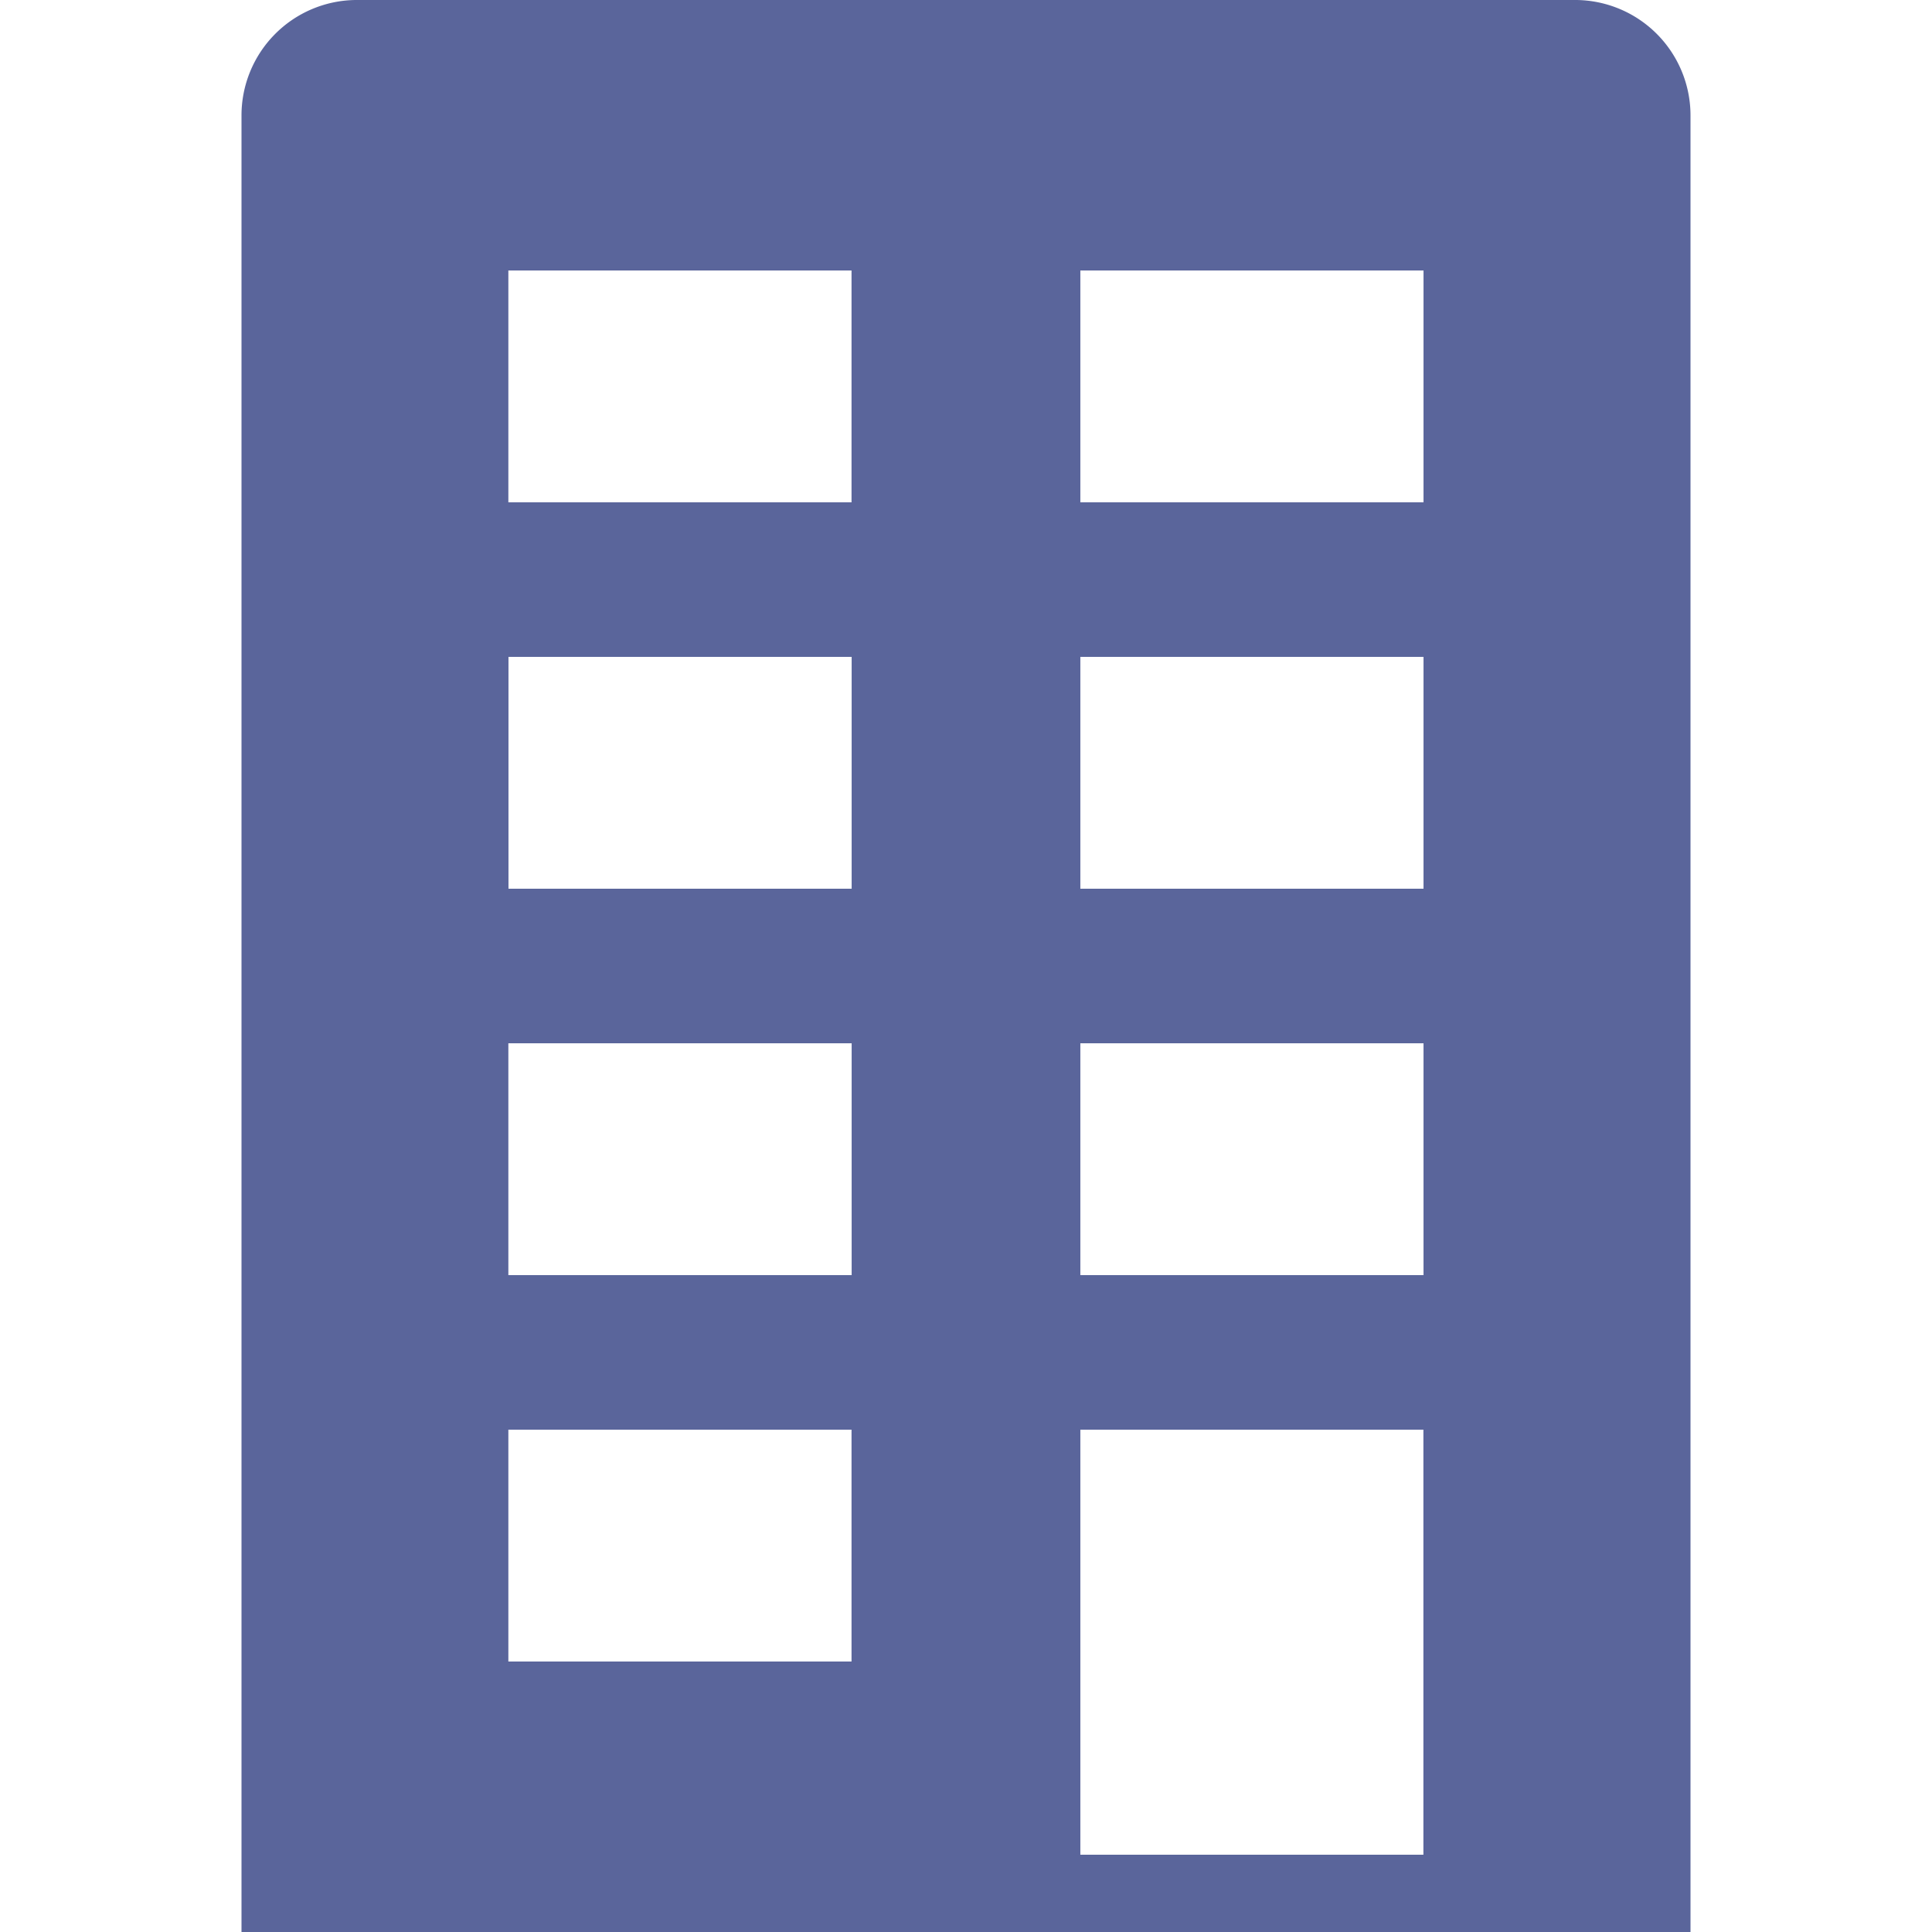 <?xml version="1.0" encoding="utf-8"?>
<svg viewBox="0 0 16 16" xmlns="http://www.w3.org/2000/svg"><path fill="#5A659B" d="M13.053 0H2.947A.956.956 0 0 0 2 .96V16h12V.96a.956.956 0 0 0-.947-.96zM8.947 7.36V5.44h2.842v1.92H8.947zm2.842 1.28v1.92H8.947V8.64h2.842zM8.947 4.16V2.24h2.842v1.92H8.947zm-4.736 3.2V5.44h2.842v1.92H4.21zm2.842 1.28v1.92H4.21V8.64h2.842zM4.21 4.16V2.24h2.842v1.92H4.21zm0 7.68h2.842v1.92H4.21v-1.92zm4.736 0h2.842v3.52H8.947v-3.52z"/></svg>